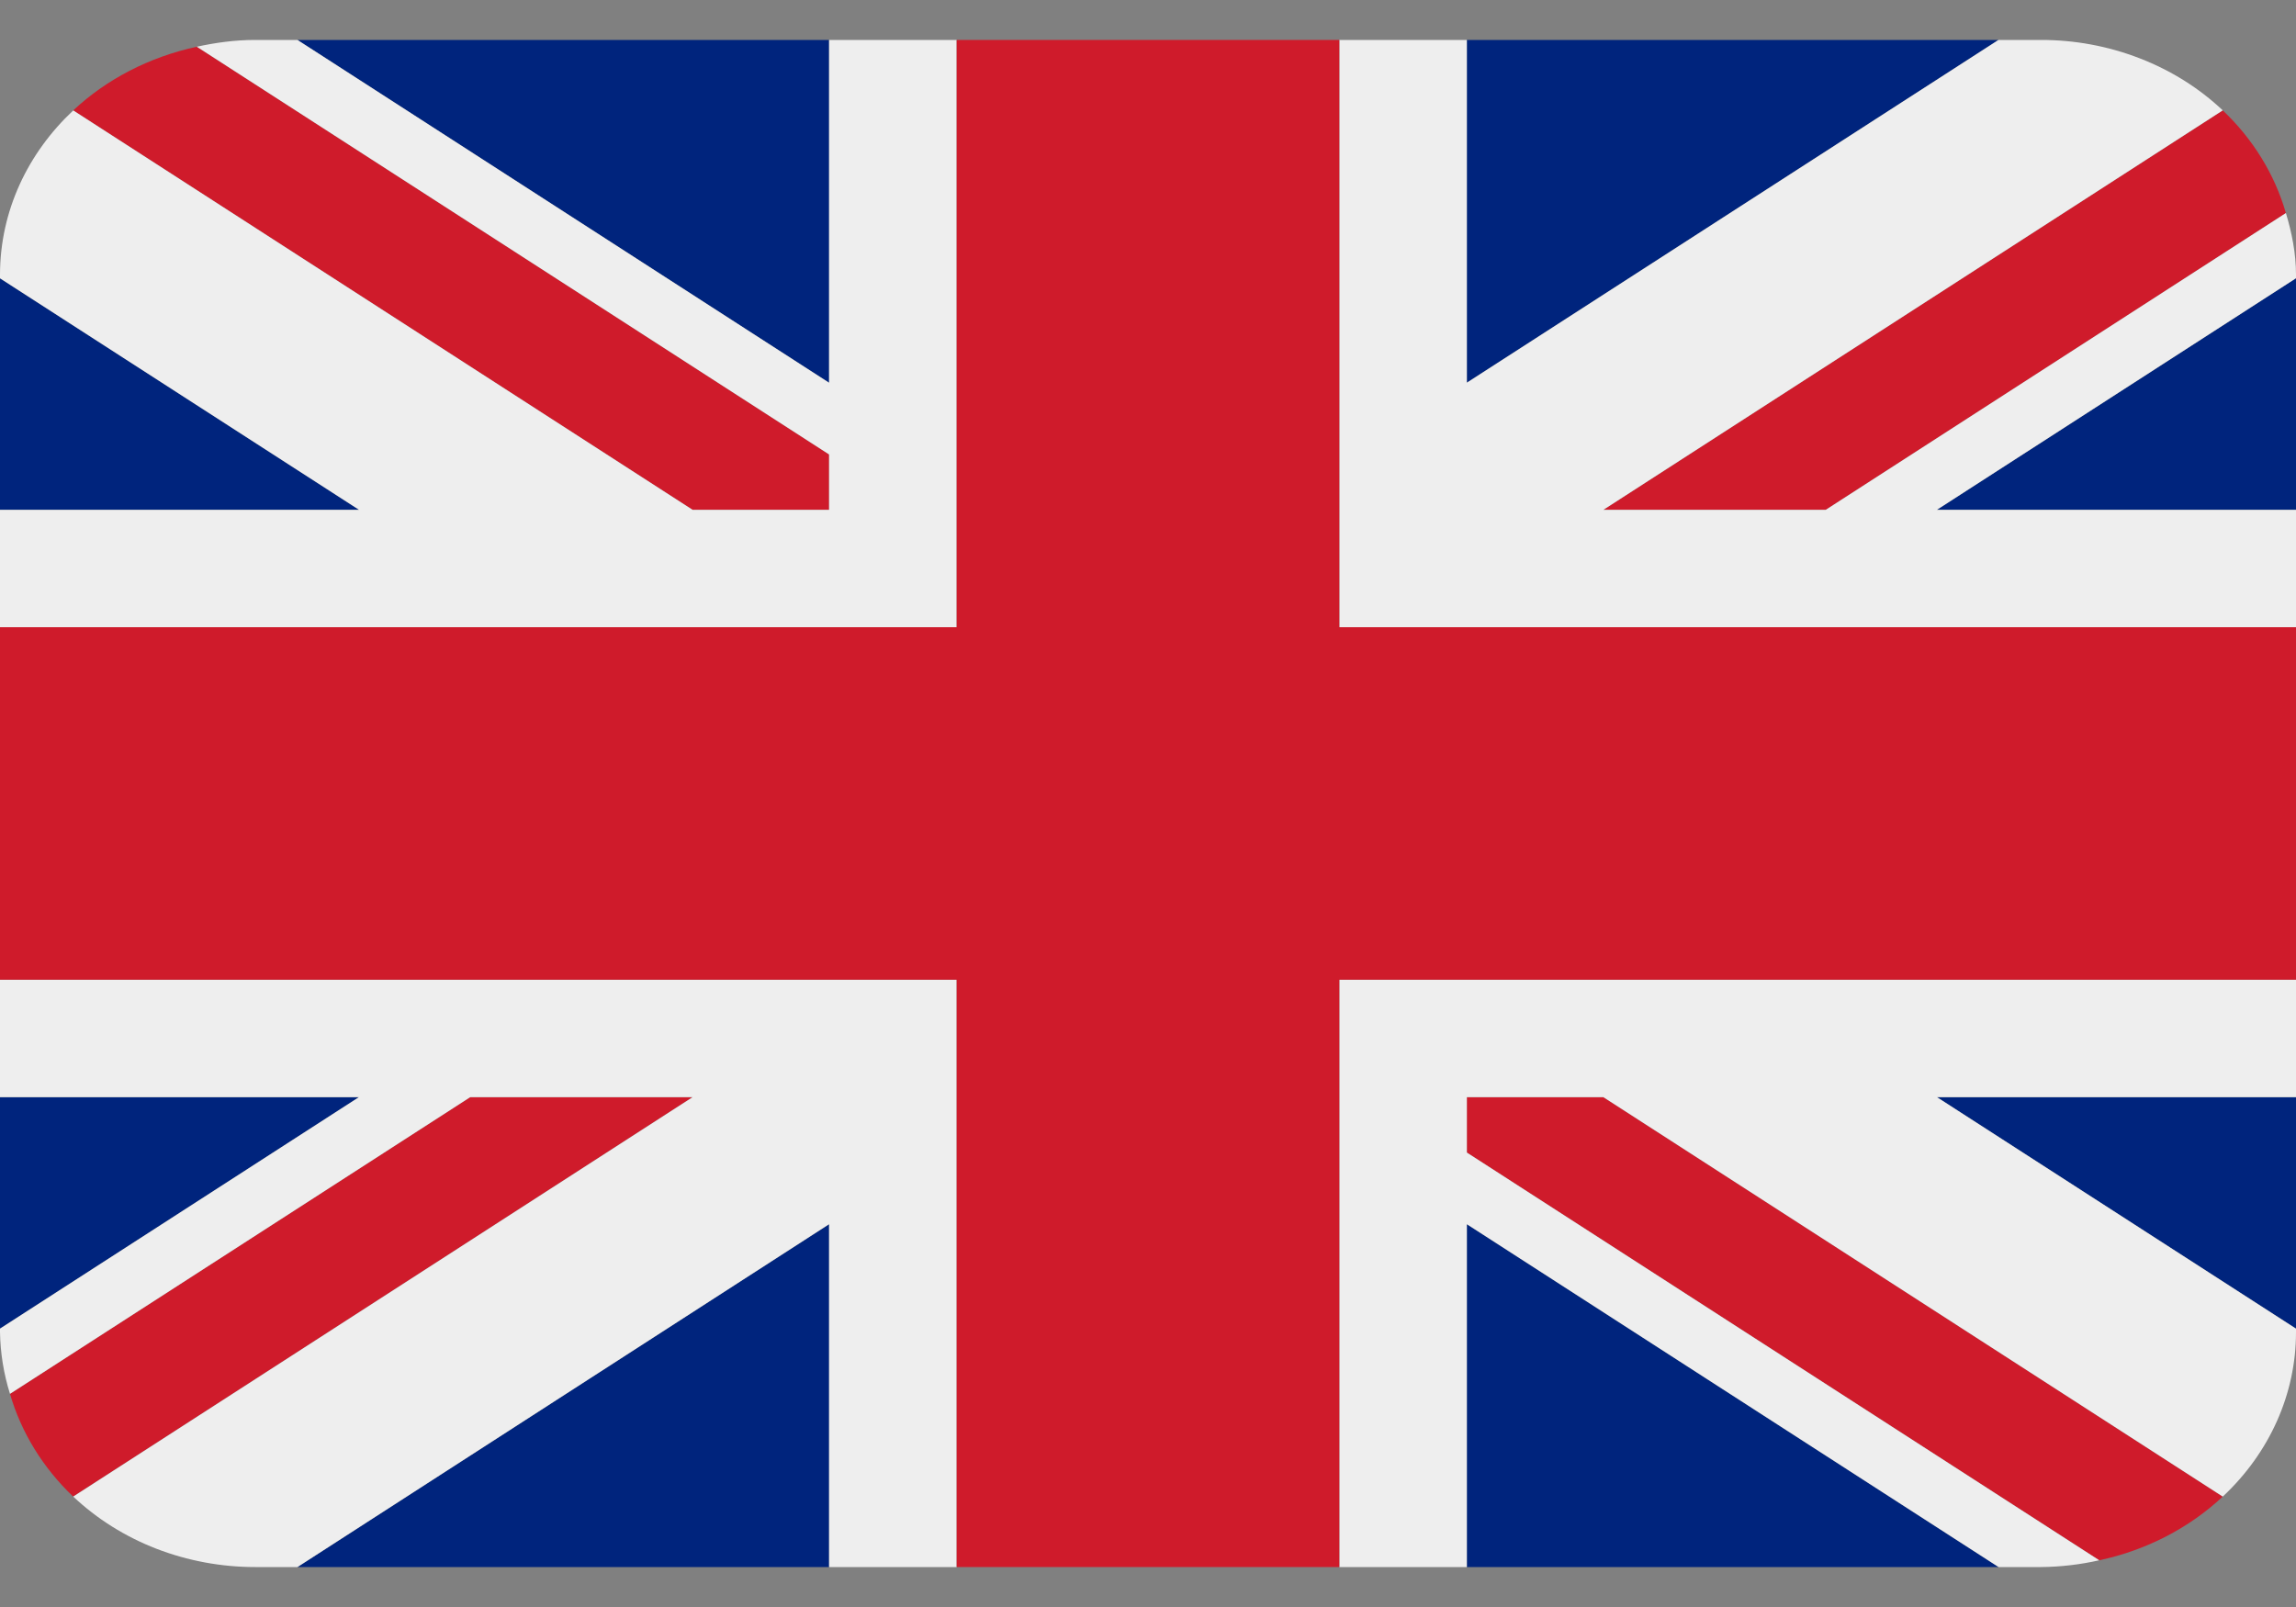 <svg width="40" height="28" viewBox="0 0 40 28" fill="none" xmlns="http://www.w3.org/2000/svg">
<rect x="0" y="0" width="40" height="28" fill="#808080" stroke="none"/>
<g clip-path="url(#clip0_919_22658)">
<path d="M0 23.15V19.117H6.253L0 23.15ZM5.182 0.696H14.444V6.669L5.182 0.696ZM25.555 6.668V0.696H34.817L25.555 6.668ZM0 8.883V4.849L6.256 8.883H0ZM34.819 27.304H25.555V21.33L34.819 27.304ZM40 4.848V8.883H33.743L40 4.848ZM40 19.117V23.15L33.745 19.117H40ZM14.444 27.304H5.182L14.444 21.33V27.304Z" fill="#00247D"/>
<path d="M27.933 8.883L38.724 1.923C39.251 2.423 39.63 3.039 39.824 3.713L31.808 8.883H27.933ZM14.444 8.883H12.065L1.275 1.924C1.854 1.382 2.597 0.994 3.429 0.814L14.444 7.918V8.883ZM25.555 19.117H27.934L38.724 26.076C38.136 26.626 37.389 27.012 36.572 27.186L25.555 20.082V19.117ZM12.065 19.117L1.275 26.076C0.749 25.576 0.37 24.96 0.174 24.286L8.191 19.117H12.065Z" fill="#CF1B2B"/>
<path d="M40 10.929H23.333V0.696H25.555V6.668L34.817 0.696H35.556C36.146 0.695 36.73 0.804 37.274 1.015C37.819 1.225 38.312 1.534 38.724 1.923L27.933 8.883H31.808L39.824 3.712C39.928 4.057 40 4.415 40 4.789V4.848L33.743 8.883H40V10.929ZM0 10.929V8.883H6.256L0 4.849V4.789C0 3.673 0.488 2.662 1.276 1.924L12.066 8.883H14.444V7.918L3.429 0.814C3.756 0.743 4.093 0.696 4.444 0.696H5.182L14.444 6.669V0.696H16.667V10.929H0ZM40 23.21C40.001 24.283 39.542 25.312 38.724 26.076L27.934 19.117H25.555V20.082L36.572 27.186C36.239 27.261 35.898 27.301 35.556 27.304H34.819L25.555 21.33V27.304H23.333V17.07H40V19.117H33.745L40 23.15V23.21ZM14.444 27.304V21.33L5.182 27.304H4.444C3.854 27.304 3.27 27.195 2.725 26.985C2.181 26.774 1.688 26.465 1.276 26.076L12.066 19.117H8.191L0.174 24.286C0.064 23.936 0.006 23.574 0 23.21L0 23.15L6.253 19.117H0V17.07H16.667V27.304H14.444Z" fill="#EEEEEE"/>
<path d="M23.333 17.07V27.304H16.667V17.07H0V10.929H16.667V0.696H23.333V10.929H40V17.07H23.333Z" fill="#CF1B2B"/>
</g>
<defs>
<clipPath id="clip0_919_22658">
<rect width="40" height="28" fill="white" transform="matrix(1 0 0 -1 0 28)"/>
</clipPath>
</defs>
</svg>
